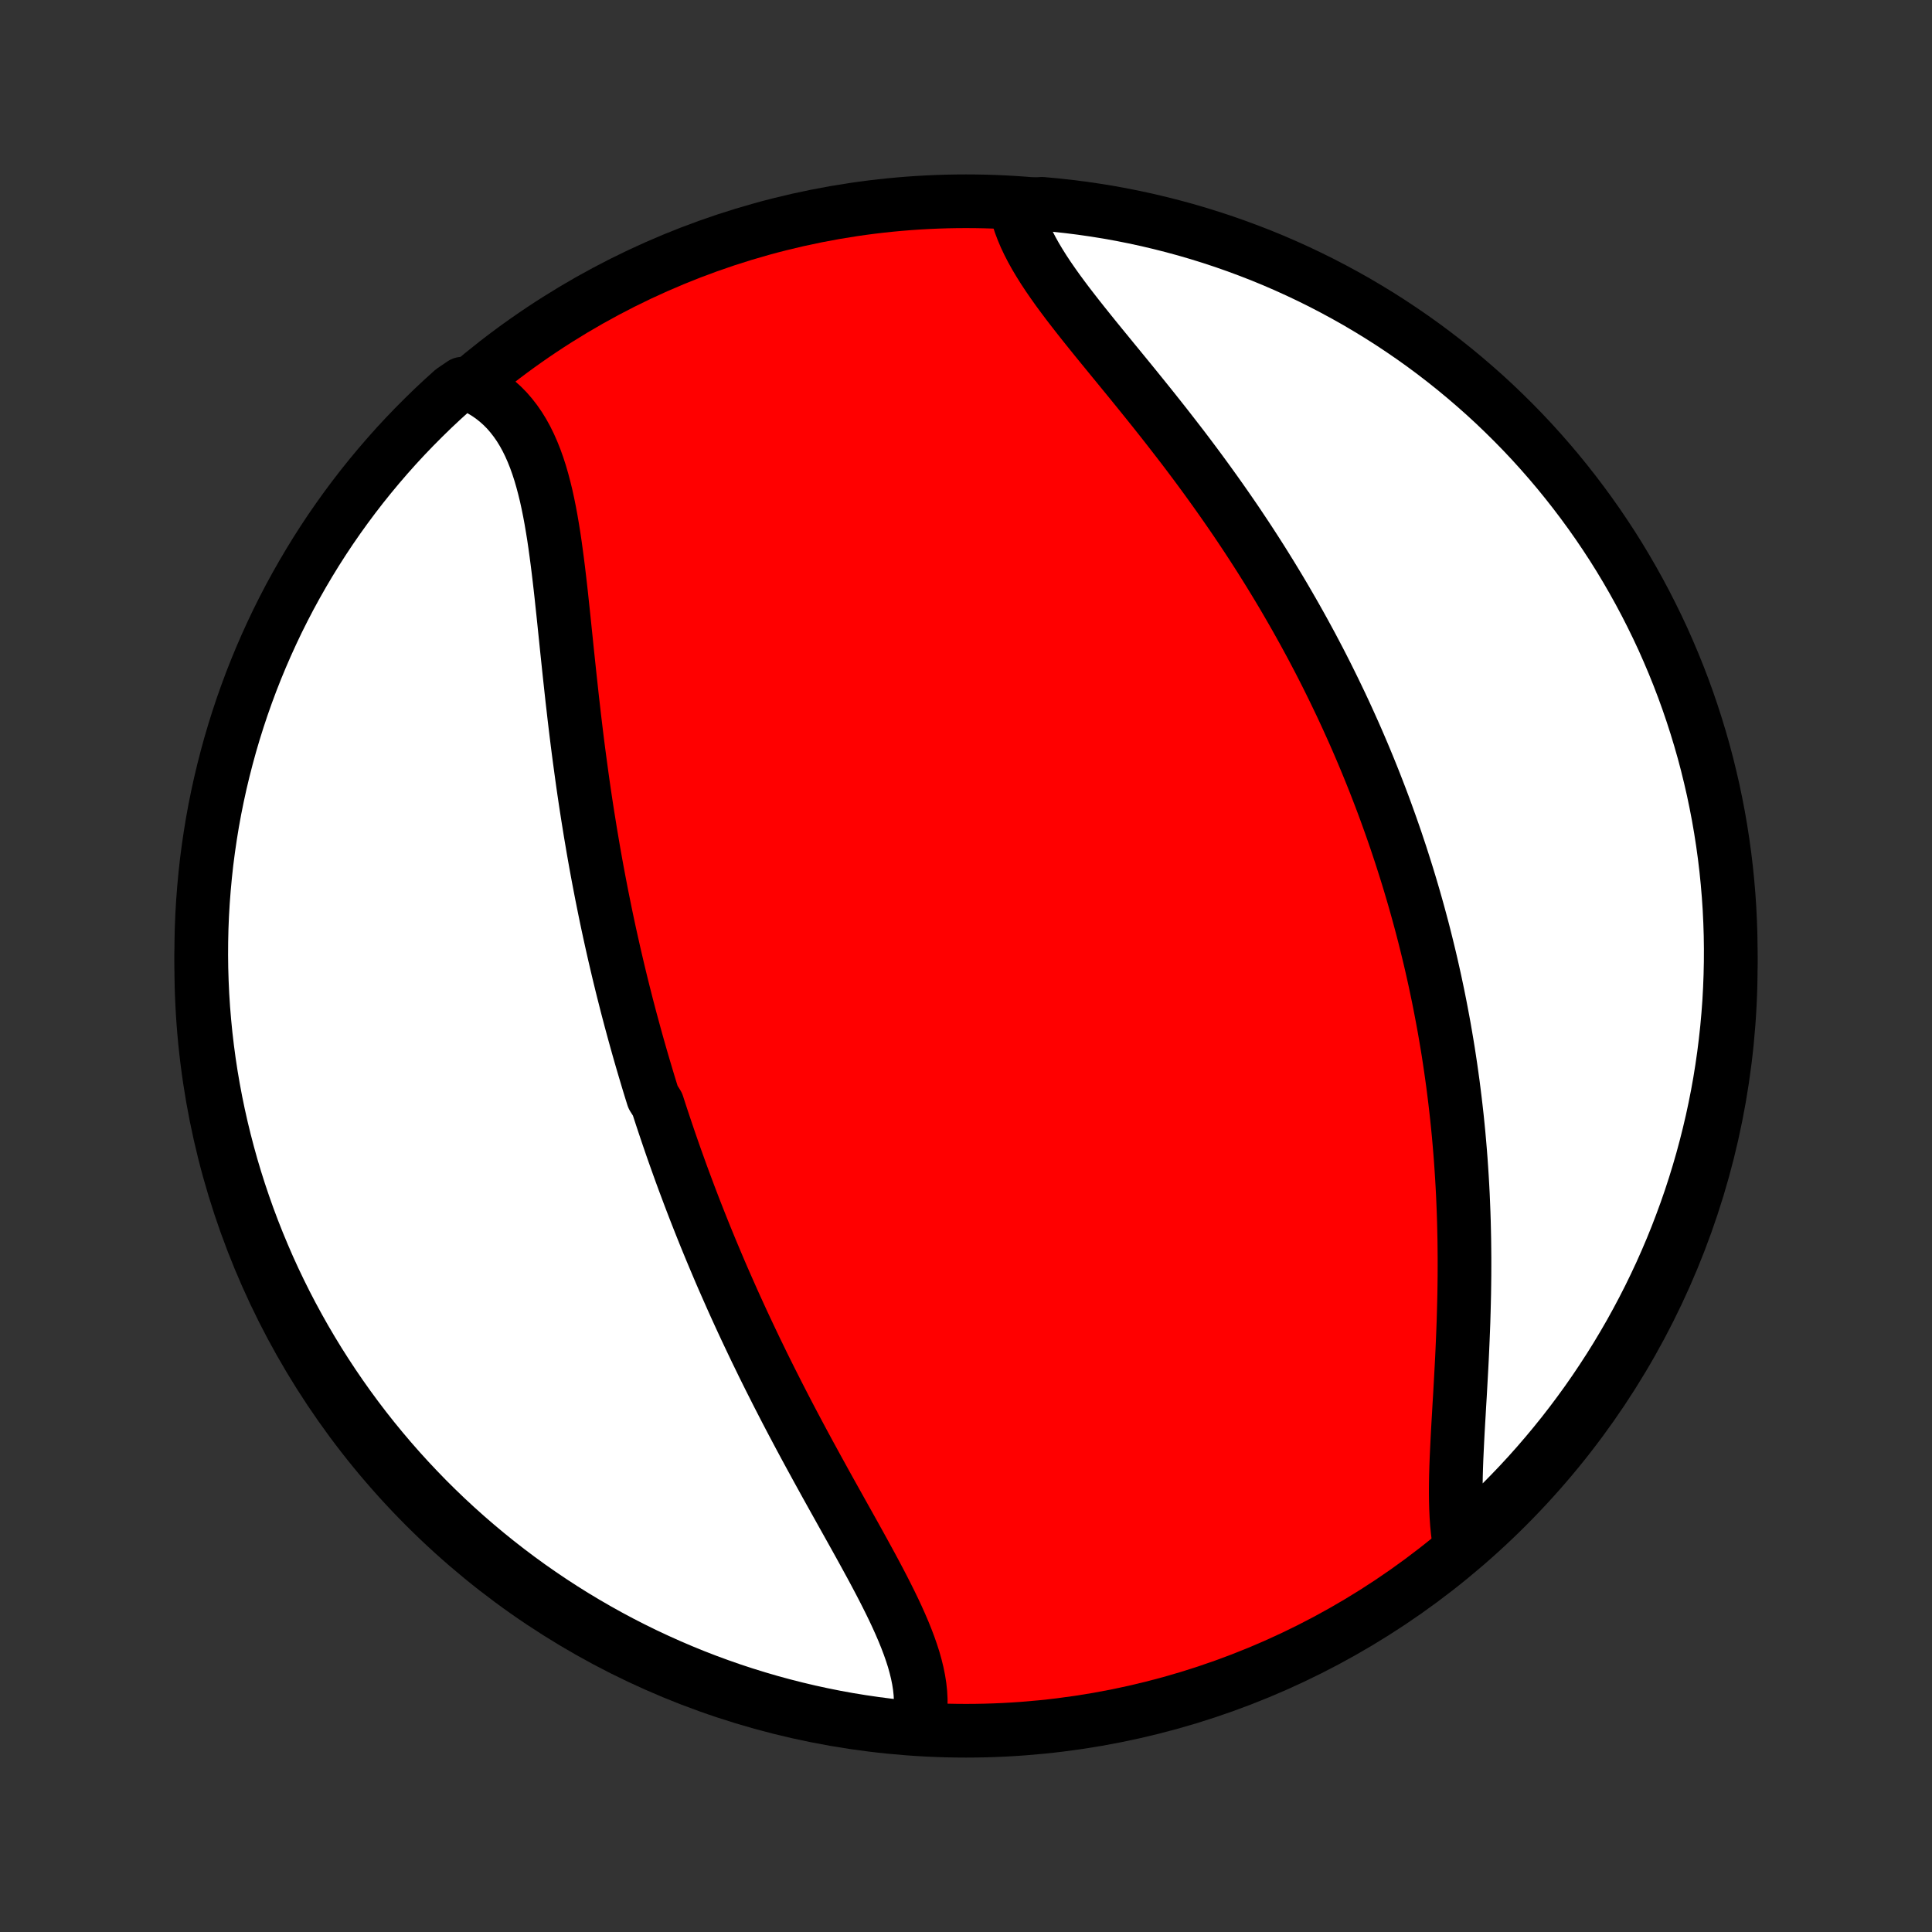 <?xml version="1.0" encoding="utf-8" standalone="no"?>
<!DOCTYPE svg PUBLIC "-//W3C//DTD SVG 1.1//EN"
  "http://www.w3.org/Graphics/SVG/1.1/DTD/svg11.dtd">
<!-- Created with matplotlib (http://matplotlib.org/) -->
<svg height="72pt" version="1.1" viewBox="0 0 72 72" width="72pt" xmlns="http://www.w3.org/2000/svg" xmlns:xlink="http://www.w3.org/1999/xlink">
 <rect x="0" y="0" width="72" height="72" fill="#333333" stroke="none"/>
 <defs>
  <style type="text/css">
*{stroke-linecap:butt;stroke-linejoin:round;}
  </style>
 </defs>
 <g id="figure_1">
  <g id="patch_1">
   <path d="
M0 72
L72 72
L72 0
L0 0
z
" style="fill:none;"/>
  </g>
  <g id="axes_1">
   <g id="PatchCollection_1">
    <defs>
     <path d="
M36 -7.5
C43.558 -7.5 50.808 -10.503 56.153 -15.848
C61.497 -21.192 64.5 -28.442 64.5 -36
C64.5 -43.558 61.497 -50.808 56.153 -56.153
C50.808 -61.497 43.558 -64.5 36 -64.5
C28.442 -64.5 21.192 -61.497 15.848 -56.153
C10.503 -50.808 7.5 -43.558 7.5 -36
C7.5 -28.442 10.503 -21.192 15.848 -15.848
C21.192 -10.503 28.442 -7.5 36 -7.5
z
" id="C0_0_a811fe30f3"/>
     <path d="
M34.22 -7.717
L34.266 -7.947
L34.297 -8.181
L34.312 -8.419
L34.313 -8.659
L34.3 -8.903
L34.274 -9.149
L34.235 -9.398
L34.184 -9.65
L34.122 -9.903
L34.05 -10.16
L33.967 -10.418
L33.876 -10.678
L33.776 -10.941
L33.669 -11.205
L33.555 -11.47
L33.435 -11.738
L33.309 -12.007
L33.178 -12.277
L33.043 -12.548
L32.904 -12.821
L32.761 -13.095
L32.616 -13.369
L32.468 -13.645
L32.317 -13.921
L32.165 -14.199
L32.012 -14.476
L31.857 -14.755
L31.702 -15.033
L31.546 -15.312
L31.39 -15.591
L31.234 -15.871
L31.078 -16.15
L30.922 -16.43
L30.767 -16.709
L30.613 -16.989
L30.459 -17.268
L30.307 -17.547
L30.155 -17.825
L30.004 -18.104
L29.855 -18.381
L29.707 -18.659
L29.56 -18.936
L29.415 -19.212
L29.271 -19.488
L29.129 -19.764
L28.988 -20.038
L28.849 -20.313
L28.711 -20.586
L28.575 -20.859
L28.44 -21.131
L28.308 -21.403
L28.176 -21.674
L28.047 -21.944
L27.919 -22.214
L27.792 -22.483
L27.667 -22.751
L27.544 -23.019
L27.422 -23.286
L27.302 -23.552
L27.184 -23.818
L27.067 -24.083
L26.951 -24.347
L26.837 -24.611
L26.725 -24.875
L26.614 -25.138
L26.504 -25.4
L26.396 -25.662
L26.289 -25.923
L26.184 -26.184
L26.08 -26.445
L25.977 -26.706
L25.876 -26.965
L25.776 -27.225
L25.677 -27.485
L25.58 -27.744
L25.483 -28.003
L25.388 -28.262
L25.295 -28.52
L25.202 -28.779
L25.11 -29.038
L25.02 -29.296
L24.931 -29.555
L24.843 -29.814
L24.756 -30.073
L24.67 -30.331
L24.585 -30.59
L24.501 -30.85
L24.337 -31.11
L24.256 -31.369
L24.176 -31.63
L24.098 -31.89
L24.02 -32.152
L23.943 -32.413
L23.867 -32.675
L23.792 -32.938
L23.718 -33.201
L23.645 -33.465
L23.573 -33.73
L23.501 -33.995
L23.431 -34.261
L23.361 -34.528
L23.293 -34.796
L23.225 -35.064
L23.158 -35.334
L23.092 -35.605
L23.027 -35.876
L22.963 -36.149
L22.899 -36.423
L22.837 -36.697
L22.775 -36.974
L22.714 -37.251
L22.654 -37.529
L22.595 -37.809
L22.537 -38.09
L22.48 -38.373
L22.423 -38.656
L22.368 -38.941
L22.313 -39.228
L22.259 -39.516
L22.206 -39.806
L22.154 -40.097
L22.103 -40.389
L22.053 -40.684
L22.003 -40.979
L21.955 -41.277
L21.907 -41.575
L21.86 -41.876
L21.814 -42.178
L21.769 -42.481
L21.725 -42.786
L21.682 -43.093
L21.64 -43.401
L21.598 -43.711
L21.557 -44.022
L21.517 -44.335
L21.478 -44.649
L21.44 -44.964
L21.402 -45.281
L21.366 -45.599
L21.329 -45.917
L21.294 -46.238
L21.259 -46.559
L21.224 -46.881
L21.19 -47.203
L21.156 -47.527
L21.122 -47.85
L21.089 -48.175
L21.055 -48.499
L21.022 -48.823
L20.988 -49.148
L20.953 -49.471
L20.919 -49.795
L20.883 -50.117
L20.846 -50.438
L20.808 -50.758
L20.768 -51.077
L20.726 -51.393
L20.683 -51.707
L20.637 -52.019
L20.587 -52.327
L20.535 -52.633
L20.479 -52.934
L20.419 -53.232
L20.355 -53.525
L20.285 -53.812
L20.21 -54.095
L20.13 -54.371
L20.042 -54.642
L19.948 -54.905
L19.846 -55.161
L19.737 -55.408
L19.619 -55.648
L19.492 -55.879
L19.356 -56.1
L19.21 -56.311
L19.054 -56.512
L18.889 -56.703
L18.712 -56.882
L18.525 -57.049
L18.328 -57.205
L18.12 -57.348
L17.901 -57.479
L17.671 -57.596
L17.233 -57.701
L16.862 -57.449
L16.496 -57.118
L16.136 -56.781
L15.783 -56.437
L15.435 -56.087
L15.094 -55.732
L14.759 -55.37
L14.431 -55.002
L14.109 -54.628
L13.794 -54.249
L13.485 -53.864
L13.184 -53.474
L12.889 -53.078
L12.602 -52.678
L12.321 -52.272
L12.048 -51.861
L11.782 -51.445
L11.524 -51.025
L11.273 -50.6
L11.029 -50.17
L10.793 -49.737
L10.565 -49.299
L10.344 -48.857
L10.132 -48.411
L9.927 -47.961
L9.73 -47.508
L9.541 -47.051
L9.36 -46.591
L9.188 -46.128
L9.023 -45.661
L8.867 -45.192
L8.719 -44.72
L8.579 -44.245
L8.448 -43.767
L8.325 -43.288
L8.21 -42.806
L8.104 -42.322
L8.006 -41.836
L7.917 -41.348
L7.837 -40.859
L7.765 -40.368
L7.701 -39.876
L7.647 -39.382
L7.601 -38.888
L7.563 -38.392
L7.534 -37.897
L7.514 -37.4
L7.503 -36.903
L7.5 -36.406
L7.506 -35.908
L7.521 -35.411
L7.544 -34.914
L7.576 -34.417
L7.617 -33.92
L7.666 -33.425
L7.724 -32.93
L7.79 -32.436
L7.865 -31.943
L7.949 -31.451
L8.041 -30.961
L8.142 -30.472
L8.251 -29.985
L8.369 -29.5
L8.495 -29.016
L8.629 -28.535
L8.772 -28.056
L8.923 -27.58
L9.083 -27.106
L9.25 -26.635
L9.426 -26.166
L9.61 -25.701
L9.802 -25.239
L10.001 -24.78
L10.209 -24.324
L10.425 -23.872
L10.648 -23.424
L10.879 -22.98
L11.118 -22.539
L11.364 -22.103
L11.618 -21.671
L11.879 -21.243
L12.148 -20.82
L12.424 -20.401
L12.707 -19.987
L12.997 -19.578
L13.294 -19.174
L13.598 -18.775
L13.909 -18.381
L14.227 -17.993
L14.551 -17.61
L14.882 -17.233
L15.219 -16.862
L15.563 -16.496
L15.912 -16.136
L16.268 -15.783
L16.63 -15.435
L16.998 -15.094
L17.372 -14.759
L17.751 -14.431
L18.136 -14.109
L18.526 -13.794
L18.922 -13.485
L19.322 -13.184
L19.728 -12.889
L20.139 -12.602
L20.555 -12.321
L20.975 -12.048
L21.4 -11.782
L21.829 -11.524
L22.263 -11.273
L22.701 -11.029
L23.143 -10.793
L23.589 -10.565
L24.039 -10.344
L24.492 -10.132
L24.949 -9.927
L25.409 -9.73
L25.872 -9.541
L26.339 -9.36
L26.808 -9.188
L27.28 -9.023
L27.755 -8.867
L28.233 -8.719
L28.712 -8.579
L29.194 -8.448
L29.678 -8.325
L30.164 -8.21
L30.652 -8.104
L31.141 -8.006
L31.632 -7.917
L32.124 -7.837
L32.618 -7.765
L33.112 -7.701
L33.608 -7.647
z
" id="C0_1_ac27855f77"/>
     <path d="
M54.399 -14.406
L54.357 -14.667
L54.323 -14.935
L54.296 -15.211
L54.276 -15.495
L54.263 -15.785
L54.255 -16.082
L54.252 -16.385
L54.254 -16.693
L54.259 -17.006
L54.268 -17.324
L54.28 -17.646
L54.295 -17.972
L54.311 -18.301
L54.328 -18.634
L54.347 -18.969
L54.367 -19.306
L54.386 -19.645
L54.407 -19.986
L54.426 -20.329
L54.445 -20.672
L54.464 -21.017
L54.482 -21.362
L54.498 -21.707
L54.513 -22.053
L54.527 -22.398
L54.54 -22.744
L54.55 -23.089
L54.559 -23.433
L54.567 -23.777
L54.572 -24.12
L54.576 -24.462
L54.577 -24.802
L54.577 -25.142
L54.574 -25.48
L54.57 -25.817
L54.563 -26.153
L54.555 -26.487
L54.544 -26.819
L54.531 -27.15
L54.517 -27.479
L54.5 -27.807
L54.481 -28.133
L54.46 -28.457
L54.438 -28.779
L54.413 -29.1
L54.386 -29.418
L54.358 -29.735
L54.327 -30.051
L54.295 -30.364
L54.26 -30.676
L54.224 -30.986
L54.186 -31.294
L54.147 -31.6
L54.105 -31.905
L54.062 -32.208
L54.017 -32.51
L53.971 -32.809
L53.922 -33.108
L53.872 -33.404
L53.821 -33.699
L53.767 -33.993
L53.712 -34.285
L53.656 -34.576
L53.598 -34.865
L53.538 -35.153
L53.477 -35.44
L53.414 -35.725
L53.35 -36.009
L53.284 -36.292
L53.216 -36.574
L53.147 -36.855
L53.077 -37.134
L53.005 -37.413
L52.931 -37.69
L52.856 -37.967
L52.779 -38.243
L52.701 -38.518
L52.621 -38.792
L52.54 -39.065
L52.457 -39.338
L52.372 -39.61
L52.286 -39.881
L52.199 -40.152
L52.109 -40.422
L52.019 -40.692
L51.926 -40.961
L51.832 -41.23
L51.736 -41.498
L51.639 -41.766
L51.54 -42.034
L51.439 -42.301
L51.336 -42.569
L51.232 -42.836
L51.126 -43.102
L51.018 -43.369
L50.908 -43.636
L50.797 -43.902
L50.683 -44.169
L50.568 -44.436
L50.451 -44.702
L50.331 -44.969
L50.21 -45.236
L50.087 -45.503
L49.962 -45.77
L49.834 -46.037
L49.705 -46.305
L49.573 -46.573
L49.44 -46.841
L49.304 -47.109
L49.166 -47.378
L49.025 -47.647
L48.883 -47.916
L48.737 -48.186
L48.59 -48.456
L48.44 -48.726
L48.288 -48.997
L48.133 -49.268
L47.976 -49.54
L47.817 -49.812
L47.655 -50.084
L47.49 -50.357
L47.323 -50.63
L47.153 -50.904
L46.981 -51.178
L46.806 -51.452
L46.628 -51.727
L46.448 -52.002
L46.265 -52.277
L46.08 -52.553
L45.892 -52.828
L45.701 -53.104
L45.508 -53.38
L45.312 -53.657
L45.114 -53.933
L44.914 -54.209
L44.711 -54.486
L44.506 -54.762
L44.299 -55.038
L44.09 -55.314
L43.878 -55.589
L43.665 -55.864
L43.451 -56.139
L43.234 -56.414
L43.017 -56.688
L42.798 -56.961
L42.578 -57.234
L42.358 -57.506
L42.138 -57.777
L41.917 -58.047
L41.697 -58.316
L41.477 -58.584
L41.258 -58.852
L41.041 -59.117
L40.825 -59.382
L40.612 -59.646
L40.402 -59.908
L40.195 -60.169
L39.993 -60.428
L39.794 -60.686
L39.601 -60.943
L39.414 -61.197
L39.234 -61.451
L39.06 -61.703
L38.895 -61.953
L38.739 -62.202
L38.591 -62.45
L38.454 -62.696
L38.328 -62.94
L38.213 -63.183
L38.111 -63.424
L38.021 -63.663
L37.944 -63.901
L37.882 -64.137
L38.334 -64.371
L38.83 -64.404
L39.324 -64.359
L39.818 -64.305
L40.31 -64.243
L40.801 -64.172
L41.291 -64.093
L41.779 -64.005
L42.265 -63.908
L42.749 -63.803
L43.231 -63.689
L43.711 -63.567
L44.189 -63.437
L44.664 -63.298
L45.137 -63.151
L45.606 -62.996
L46.073 -62.832
L46.537 -62.66
L46.998 -62.481
L47.455 -62.293
L47.908 -62.097
L48.358 -61.893
L48.805 -61.681
L49.247 -61.462
L49.685 -61.234
L50.12 -60.999
L50.55 -60.757
L50.975 -60.506
L51.396 -60.249
L51.812 -59.984
L52.224 -59.711
L52.63 -59.432
L53.032 -59.145
L53.428 -58.851
L53.819 -58.55
L54.204 -58.243
L54.584 -57.928
L54.958 -57.607
L55.327 -57.28
L55.69 -56.946
L56.046 -56.605
L56.397 -56.258
L56.741 -55.906
L57.079 -55.547
L57.41 -55.182
L57.735 -54.811
L58.054 -54.434
L58.365 -54.052
L58.67 -53.664
L58.968 -53.271
L59.259 -52.873
L59.543 -52.47
L59.82 -52.061
L60.09 -51.648
L60.352 -51.23
L60.606 -50.807
L60.853 -50.38
L61.093 -49.948
L61.325 -49.512
L61.549 -49.072
L61.766 -48.628
L61.975 -48.181
L62.175 -47.729
L62.368 -47.274
L62.553 -46.815
L62.73 -46.353
L62.898 -45.889
L63.058 -45.421
L63.21 -44.95
L63.354 -44.476
L63.49 -44
L63.617 -43.521
L63.735 -43.04
L63.846 -42.557
L63.947 -42.072
L64.041 -41.585
L64.125 -41.097
L64.201 -40.607
L64.269 -40.115
L64.328 -39.622
L64.378 -39.128
L64.42 -38.633
L64.453 -38.138
L64.477 -37.642
L64.493 -37.145
L64.5 -36.648
L64.498 -36.15
L64.487 -35.653
L64.468 -35.156
L64.441 -34.658
L64.404 -34.162
L64.359 -33.666
L64.305 -33.17
L64.243 -32.676
L64.172 -32.182
L64.093 -31.69
L64.005 -31.199
L63.908 -30.709
L63.803 -30.221
L63.689 -29.735
L63.567 -29.251
L63.437 -28.769
L63.298 -28.289
L63.151 -27.811
L62.996 -27.336
L62.832 -26.863
L62.66 -26.394
L62.481 -25.927
L62.293 -25.463
L62.097 -25.003
L61.893 -24.545
L61.681 -24.092
L61.462 -23.642
L61.234 -23.195
L60.999 -22.753
L60.757 -22.314
L60.506 -21.88
L60.249 -21.45
L59.984 -21.025
L59.711 -20.604
L59.432 -20.188
L59.145 -19.776
L58.851 -19.37
L58.55 -18.968
L58.243 -18.572
L57.928 -18.181
L57.607 -17.796
L57.28 -17.416
L56.946 -17.042
L56.605 -16.673
L56.258 -16.311
L55.906 -15.954
L55.547 -15.603
L55.182 -15.259
z
" id="C0_2_51e7a2daae"/>
    </defs>
    <g clip-path="url(#p1bffca34e9)">
     <use style="fill:#ff0000;stroke:#000000;stroke-width:2.0;" x="0.0" xlink:href="#C0_0_a811fe30f3" y="72.0"/>
    </g>
    <g clip-path="url(#p1bffca34e9)">
     <use style="fill:#ffffff;stroke:#000000;stroke-width:2.0;" x="0.0" xlink:href="#C0_1_ac27855f77" y="72.0"/>
    </g>
    <g clip-path="url(#p1bffca34e9)">
     <use style="fill:#ffffff;stroke:#000000;stroke-width:2.0;" x="0.0" xlink:href="#C0_2_51e7a2daae" y="72.0"/>
    </g>
   </g>
  </g>
 </g>
 <defs>
  <clipPath id="p1bffca34e9">
   <rect height="72.0" width="72.0" x="0.0" y="0.0"/>
  </clipPath>
 </defs>
</svg>
